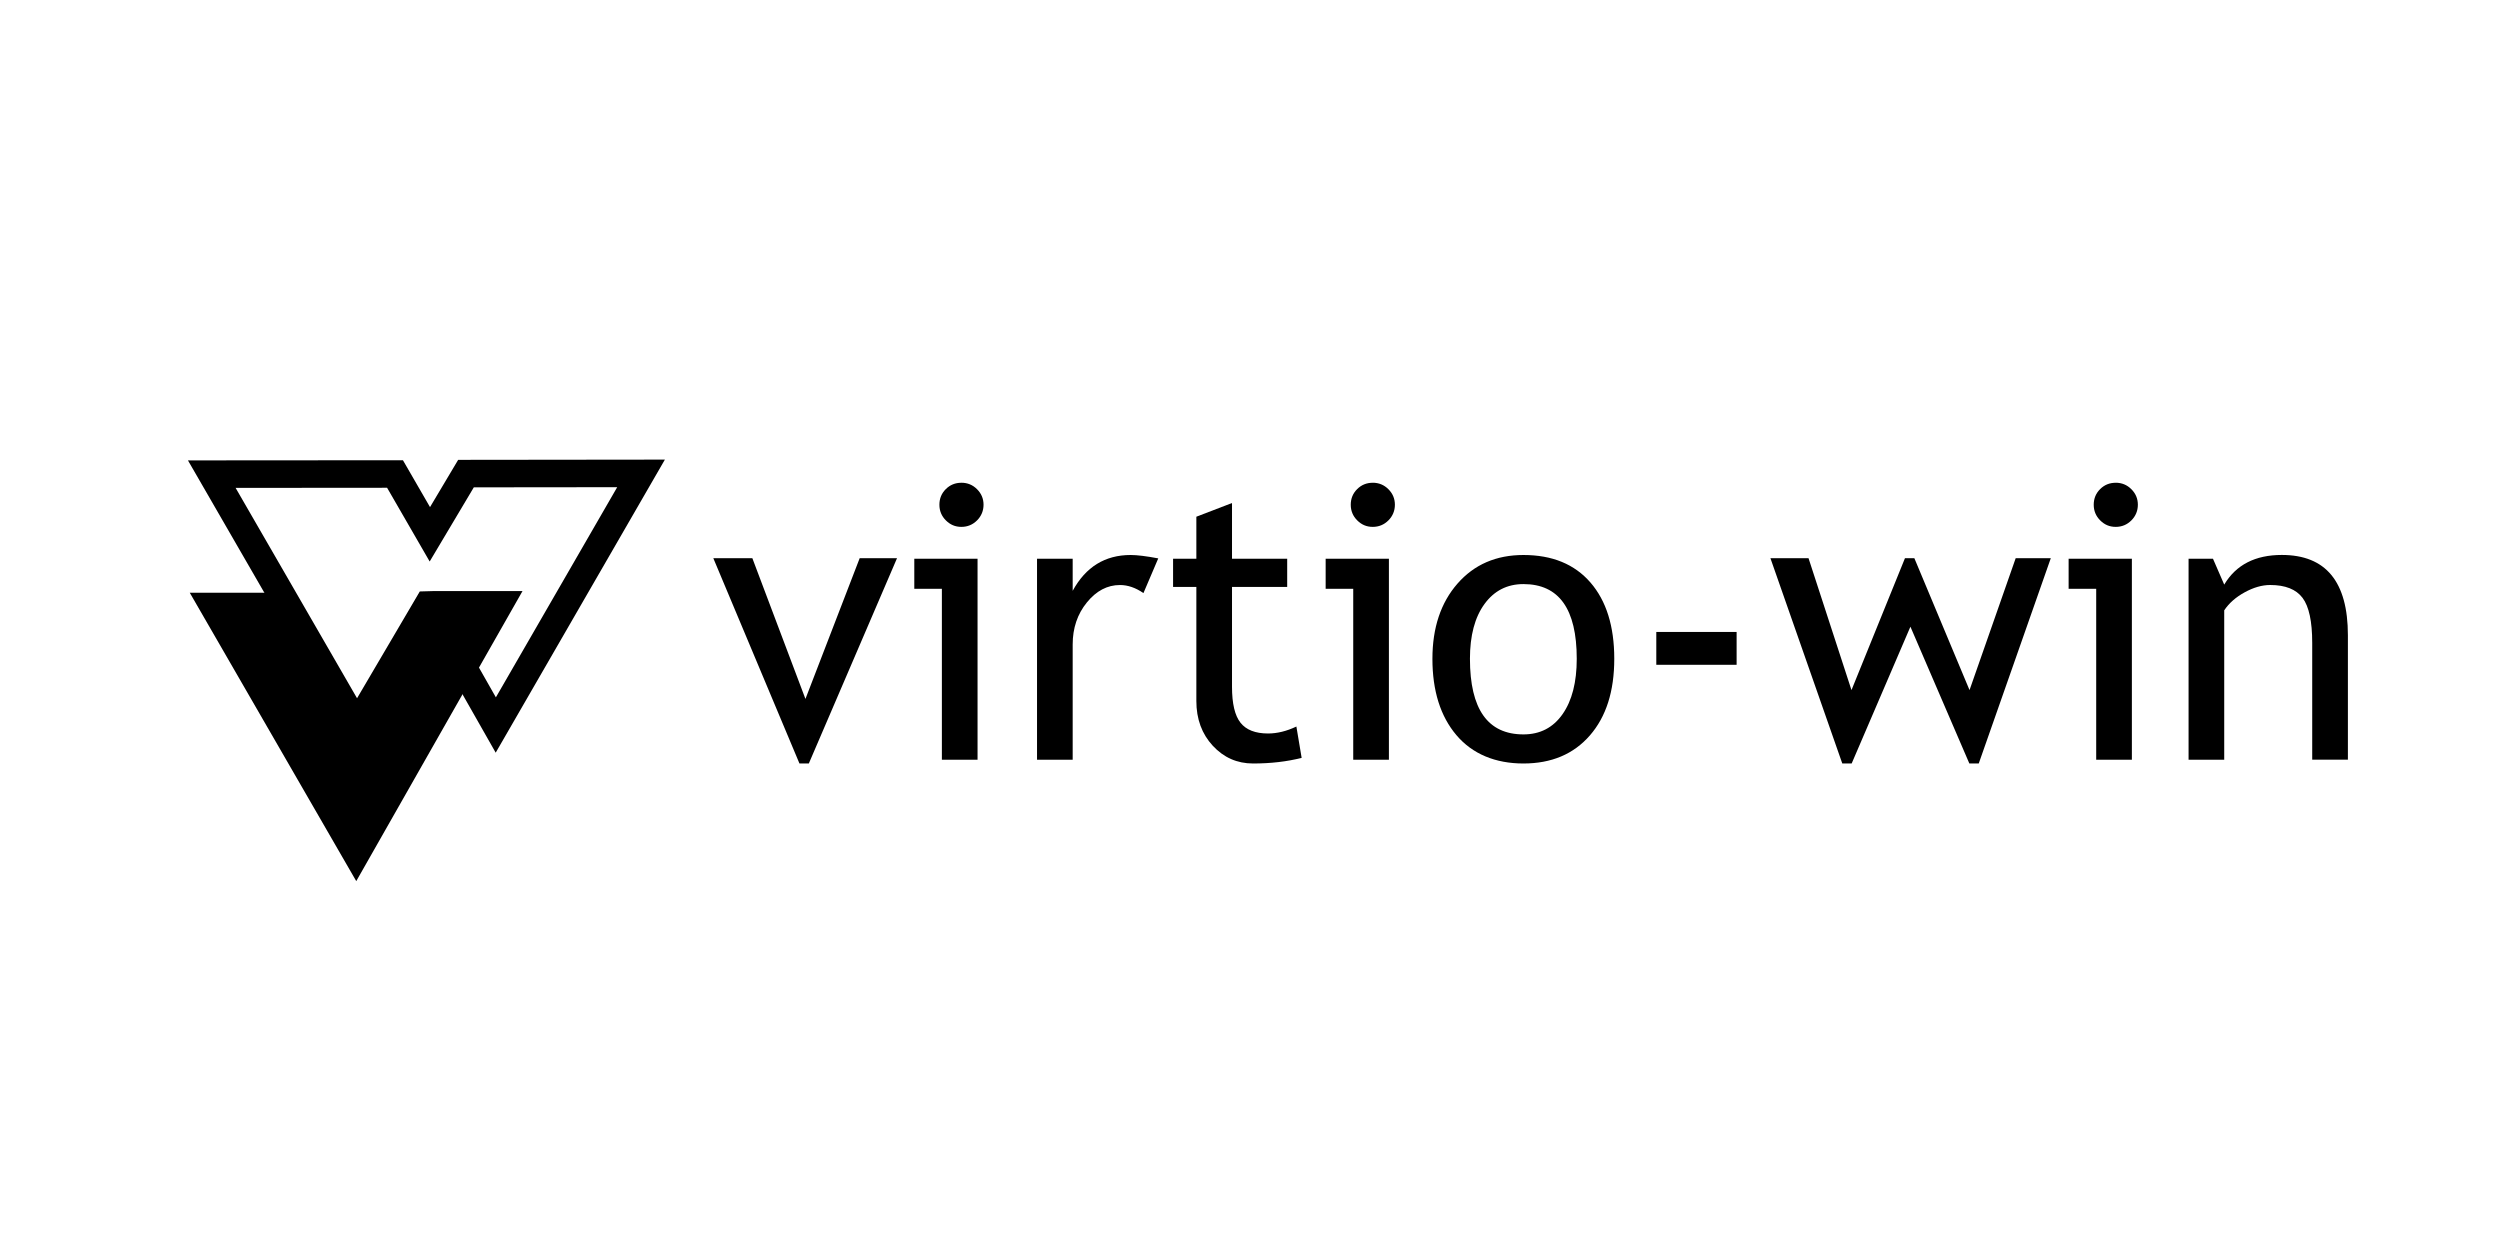 <?xml version="1.0" encoding="UTF-8"?>
<svg id="Layer_1" data-name="Layer 1" xmlns="http://www.w3.org/2000/svg" viewBox="0 0 960 480">
  <defs>
    <style>
      .cls-1, .cls-2 {
        stroke: #000;
        stroke-miterlimit: 10;
      }

      .cls-3 {
        fill: #fff;
      }

      .cls-2 {
        stroke-width: 9.57px;
      }
    </style>
  </defs>
  <rect class="cls-3" y="-.25" width="960" height="480.5"/>
  <g>
    <polygon class="cls-2" points="191.56 232.4 177.84 256.51 136.77 328.73 81.16 232.4 110.28 232.4 137.1 278.84 163.92 232.4 191.56 232.4"/>
    <path class="cls-1" d="m137.1,288.25l-64.06-110.96,81.4-.06,10.68,18.49,11.1-18.64,78.23-.09-64.1,111.03-18-31.67,11-19.33h-16.66l-29.58,51.23Zm-47.5-101.41l47.5,82.28,24.4-41.51,5.37-.15h32.92l-16.44,28.9,7.06,12.43,47.46-82.21-56.21.06-16.66,27.99-16.07-27.83-59.32.05Z"/>
  </g>
  <g>
    <path d="m310.59,293.18h-3.6l-33.08-78.84h14.99l20.39,54.05,20.83-54.05h14.34l-33.87,78.84Z"/>
    <path d="m361.68,291.74v-65.65h-10.59v-11.53h24.29v77.18h-13.69Zm7.49-106.37c2.35,0,4.36.83,6.02,2.49,1.66,1.66,2.49,3.64,2.49,5.95s-.83,4.36-2.49,6.02c-1.66,1.66-3.66,2.49-6.02,2.49s-4.29-.83-5.95-2.49-2.49-3.66-2.49-6.02.82-4.35,2.45-5.98c1.63-1.63,3.63-2.45,5.98-2.45Z"/>
    <path d="m439.08,227.75c-2.98-2.06-5.98-3.1-9.01-3.1-4.85,0-9.09,2.23-12.72,6.7-3.63,4.47-5.44,9.85-5.44,16.14v44.25h-13.69v-77.18h13.69v12.32c5-9.18,12.42-13.76,22.27-13.76,2.45,0,5.98.43,10.59,1.3l-5.69,13.33Z"/>
    <path d="m459.4,225.37h-8.94v-10.81h8.94v-16.14l13.69-5.26v21.4h21.19v10.81h-21.19v38.34c0,6.49,1.09,11.1,3.28,13.84,2.18,2.74,5.7,4.11,10.56,4.11,3.51,0,7.13-.89,10.88-2.67l2.02,12.03c-5.67,1.44-11.89,2.16-18.66,2.16-6.1,0-11.25-2.27-15.46-6.81-4.2-4.54-6.31-10.27-6.31-17.19v-43.81Z"/>
    <path d="m519.64,291.74v-65.65h-10.59v-11.53h24.29v77.18h-13.69Zm7.49-106.37c2.35,0,4.36.83,6.02,2.49,1.66,1.66,2.49,3.64,2.49,5.95s-.83,4.36-2.49,6.02c-1.66,1.66-3.66,2.49-6.02,2.49s-4.29-.83-5.95-2.49-2.49-3.66-2.49-6.02.82-4.35,2.45-5.98c1.63-1.63,3.63-2.45,5.98-2.45Z"/>
    <path d="m550.05,252.97c0-11.91,3.21-21.53,9.62-28.86,6.41-7.33,14.86-10.99,25.33-10.99,11.05,0,19.62,3.52,25.73,10.56,6.1,7.04,9.15,16.8,9.15,29.29s-3.12,22.26-9.37,29.44c-6.25,7.18-14.75,10.77-25.51,10.77s-19.58-3.63-25.73-10.88c-6.15-7.25-9.22-17.03-9.22-29.33Zm14.41,0c0,19.36,6.85,29.04,20.54,29.04,6.39,0,11.4-2.59,15.03-7.78,3.63-5.19,5.44-12.27,5.44-21.26,0-19.12-6.82-28.68-20.47-28.68-6.25,0-11.23,2.55-14.95,7.64-3.72,5.09-5.59,12.11-5.59,21.04Z"/>
    <path d="m636.02,255.28v-12.61h30.84v12.61h-30.84Z"/>
    <path d="m759.83,293.18h-3.6l-22.63-52.53-22.56,52.53h-3.6l-27.6-78.84h14.63l16.5,50.66,20.54-50.66h3.6l21.19,50.66,17.73-50.66h13.48l-27.67,78.84Z"/>
    <path d="m804.94,291.74v-65.65h-10.59v-11.53h24.29v77.18h-13.69Zm7.49-106.37c2.35,0,4.36.83,6.02,2.49,1.66,1.66,2.49,3.64,2.49,5.95s-.83,4.36-2.49,6.02c-1.66,1.66-3.66,2.49-6.02,2.49s-4.29-.83-5.95-2.49-2.49-3.66-2.49-6.02.82-4.35,2.45-5.98c1.63-1.63,3.63-2.45,5.98-2.45Z"/>
    <path d="m887.89,291.74v-44.9c0-8.22-1.24-13.97-3.71-17.26-2.48-3.29-6.62-4.94-12.43-4.94-3.12,0-6.39.94-9.8,2.81-3.41,1.87-6.03,4.18-7.85,6.92v57.36h-13.69v-77.18h9.37l4.32,9.94c4.52-7.59,11.89-11.39,22.12-11.39,16.91,0,25.37,10.28,25.37,30.84v47.78h-13.69Z"/>
  </g>
</svg>